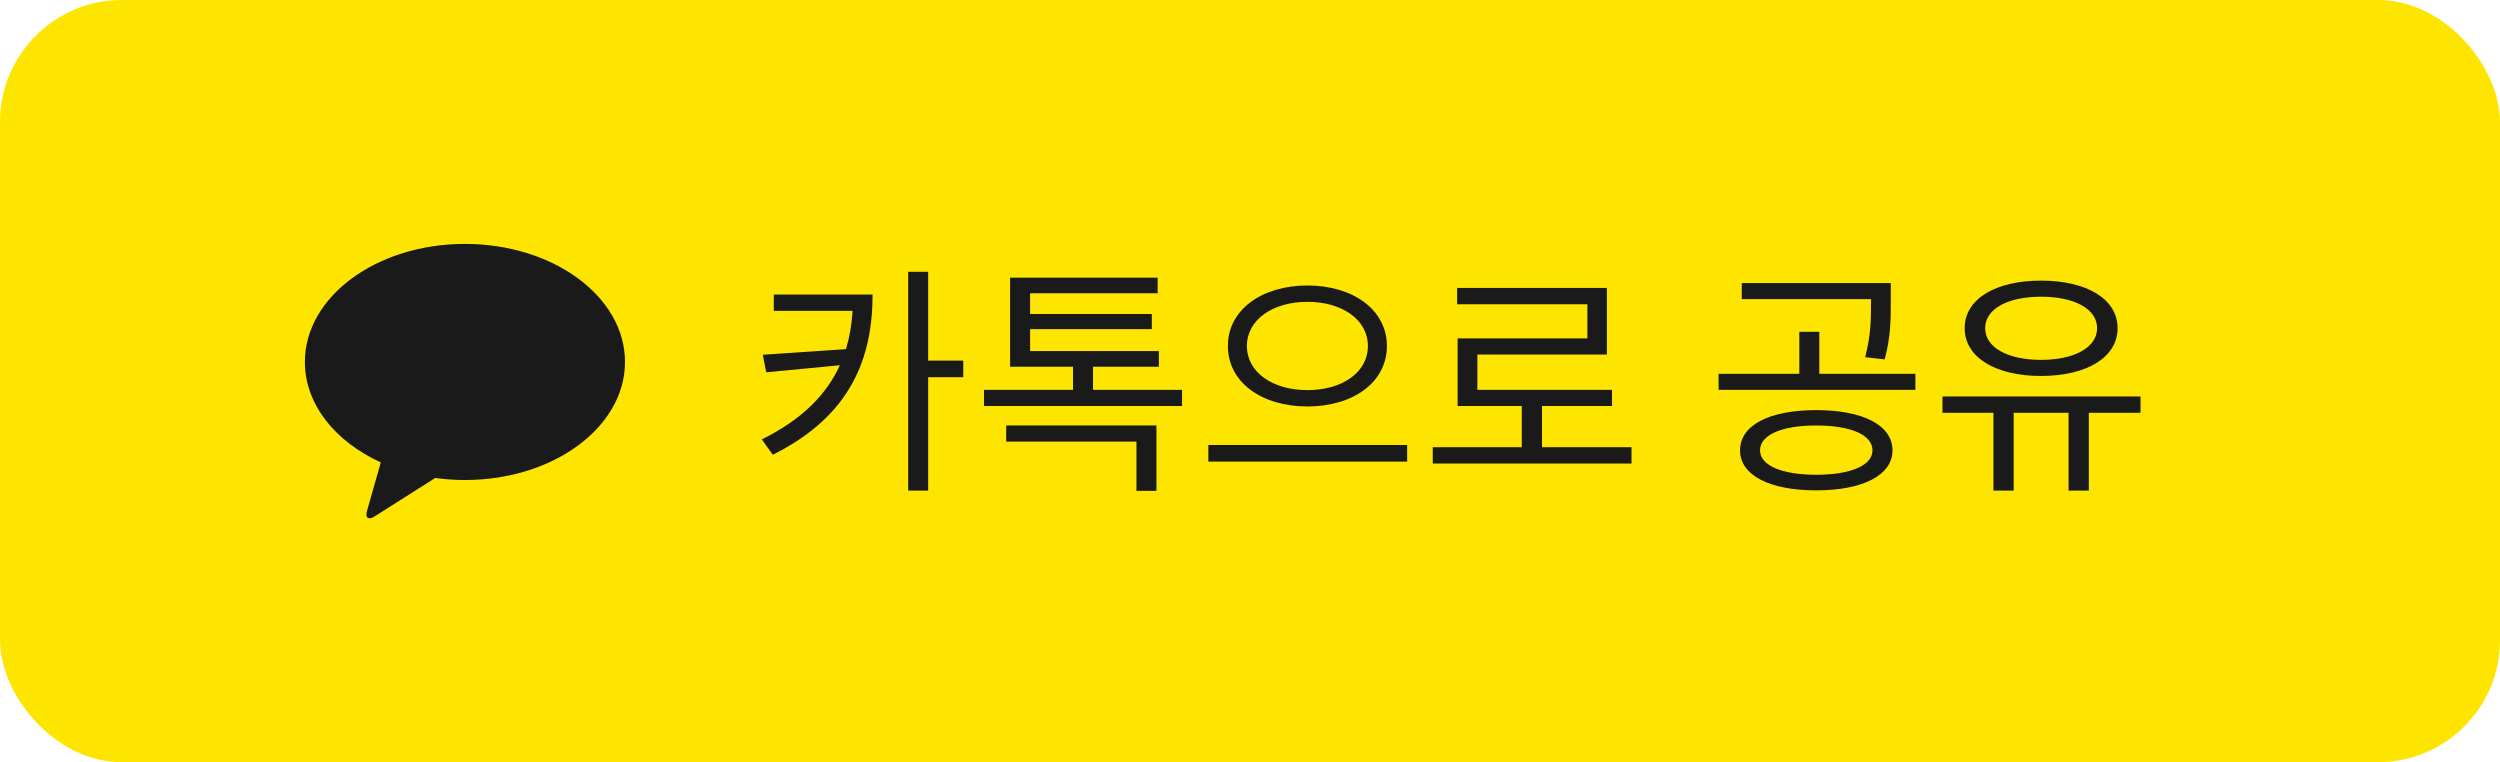 <svg width="164" height="50" viewBox="0 0 164 50" fill="none" xmlns="http://www.w3.org/2000/svg">
<rect width="164" height="50" rx="8" fill="#FEE500"/>
<path d="M50.76 19.32H57.24C57.24 23.48 55.832 27.272 50.696 29.832L49.976 28.824C52.632 27.512 54.216 25.88 55.096 23.96L50.264 24.424L50.04 23.272L55.496 22.904C55.736 22.104 55.88 21.272 55.928 20.392H50.76V19.32ZM63.192 23.656V24.744H60.888V32.184H59.576V17.832H60.888V23.656H63.192ZM66.007 28.968V27.912H75.863V32.2H74.551V28.968H66.007ZM71.703 25.576H77.543V26.632H64.551V25.576H70.391V24.056H66.263V18.216H75.943V19.24H67.575V20.6H75.559V21.592H67.575V23.032H76.023V24.056H71.703V25.576ZM85.766 18.728C88.742 18.728 90.981 20.312 90.981 22.696C90.981 25.096 88.742 26.664 85.766 26.664C82.79 26.664 80.549 25.096 80.549 22.696C80.549 20.312 82.79 18.728 85.766 18.728ZM85.766 19.8C83.51 19.8 81.797 20.968 81.797 22.696C81.797 24.44 83.51 25.592 85.766 25.592C88.037 25.592 89.734 24.44 89.734 22.696C89.734 20.968 88.037 19.8 85.766 19.8ZM79.269 29.192H92.309V30.28H79.269V29.192ZM101.156 29.336H107.028V30.408H93.988V29.336H99.828V26.632H95.62V22.2H104.132V19.96H95.588V18.888H105.412V23.256H96.916V25.576H105.748V26.632H101.156V29.336ZM122.739 19.784V19.624H114.259V18.568H124.035V19.784C124.035 20.936 124.035 22.104 123.635 23.576L122.355 23.432C122.739 21.96 122.739 20.904 122.739 19.784ZM119.139 31.144C121.395 31.144 122.835 30.536 122.835 29.544C122.835 28.52 121.395 27.912 119.139 27.912C116.899 27.912 115.459 28.52 115.459 29.544C115.459 30.536 116.899 31.144 119.139 31.144ZM119.139 26.904C122.195 26.904 124.147 27.88 124.147 29.544C124.147 31.176 122.195 32.168 119.139 32.168C116.083 32.168 114.147 31.176 114.147 29.544C114.147 27.88 116.083 26.904 119.139 26.904ZM119.347 24.52H125.651V25.576H112.739V24.52H118.035V21.768H119.347V24.52ZM133.89 19.464C131.714 19.464 130.226 20.264 130.226 21.528C130.226 22.792 131.714 23.608 133.89 23.608C136.082 23.608 137.57 22.792 137.57 21.528C137.57 20.264 136.082 19.464 133.89 19.464ZM133.89 24.664C130.914 24.664 128.882 23.448 128.882 21.528C128.882 19.608 130.914 18.408 133.89 18.408C136.882 18.408 138.914 19.608 138.914 21.528C138.914 23.448 136.882 24.664 133.89 24.664ZM140.418 26.008V27.08H137.026V32.184H135.698V27.08H132.098V32.184H130.77V27.08H127.426V26.008H140.418Z" fill="#1A1A1A"/>
<path d="M30.5 16C24.7 16 20 19.466 20 23.744C20 26.528 21.992 28.969 24.981 30.334C24.762 31.098 24.186 33.105 24.07 33.534C23.928 34.066 24.278 34.06 24.51 33.917C24.691 33.805 27.387 32.093 28.551 31.355C29.183 31.442 29.834 31.489 30.5 31.489C36.3 31.489 41 28.023 41 23.744C41 19.466 36.3 16 30.5 16Z" fill="#1A1A1A"/>
</svg>
